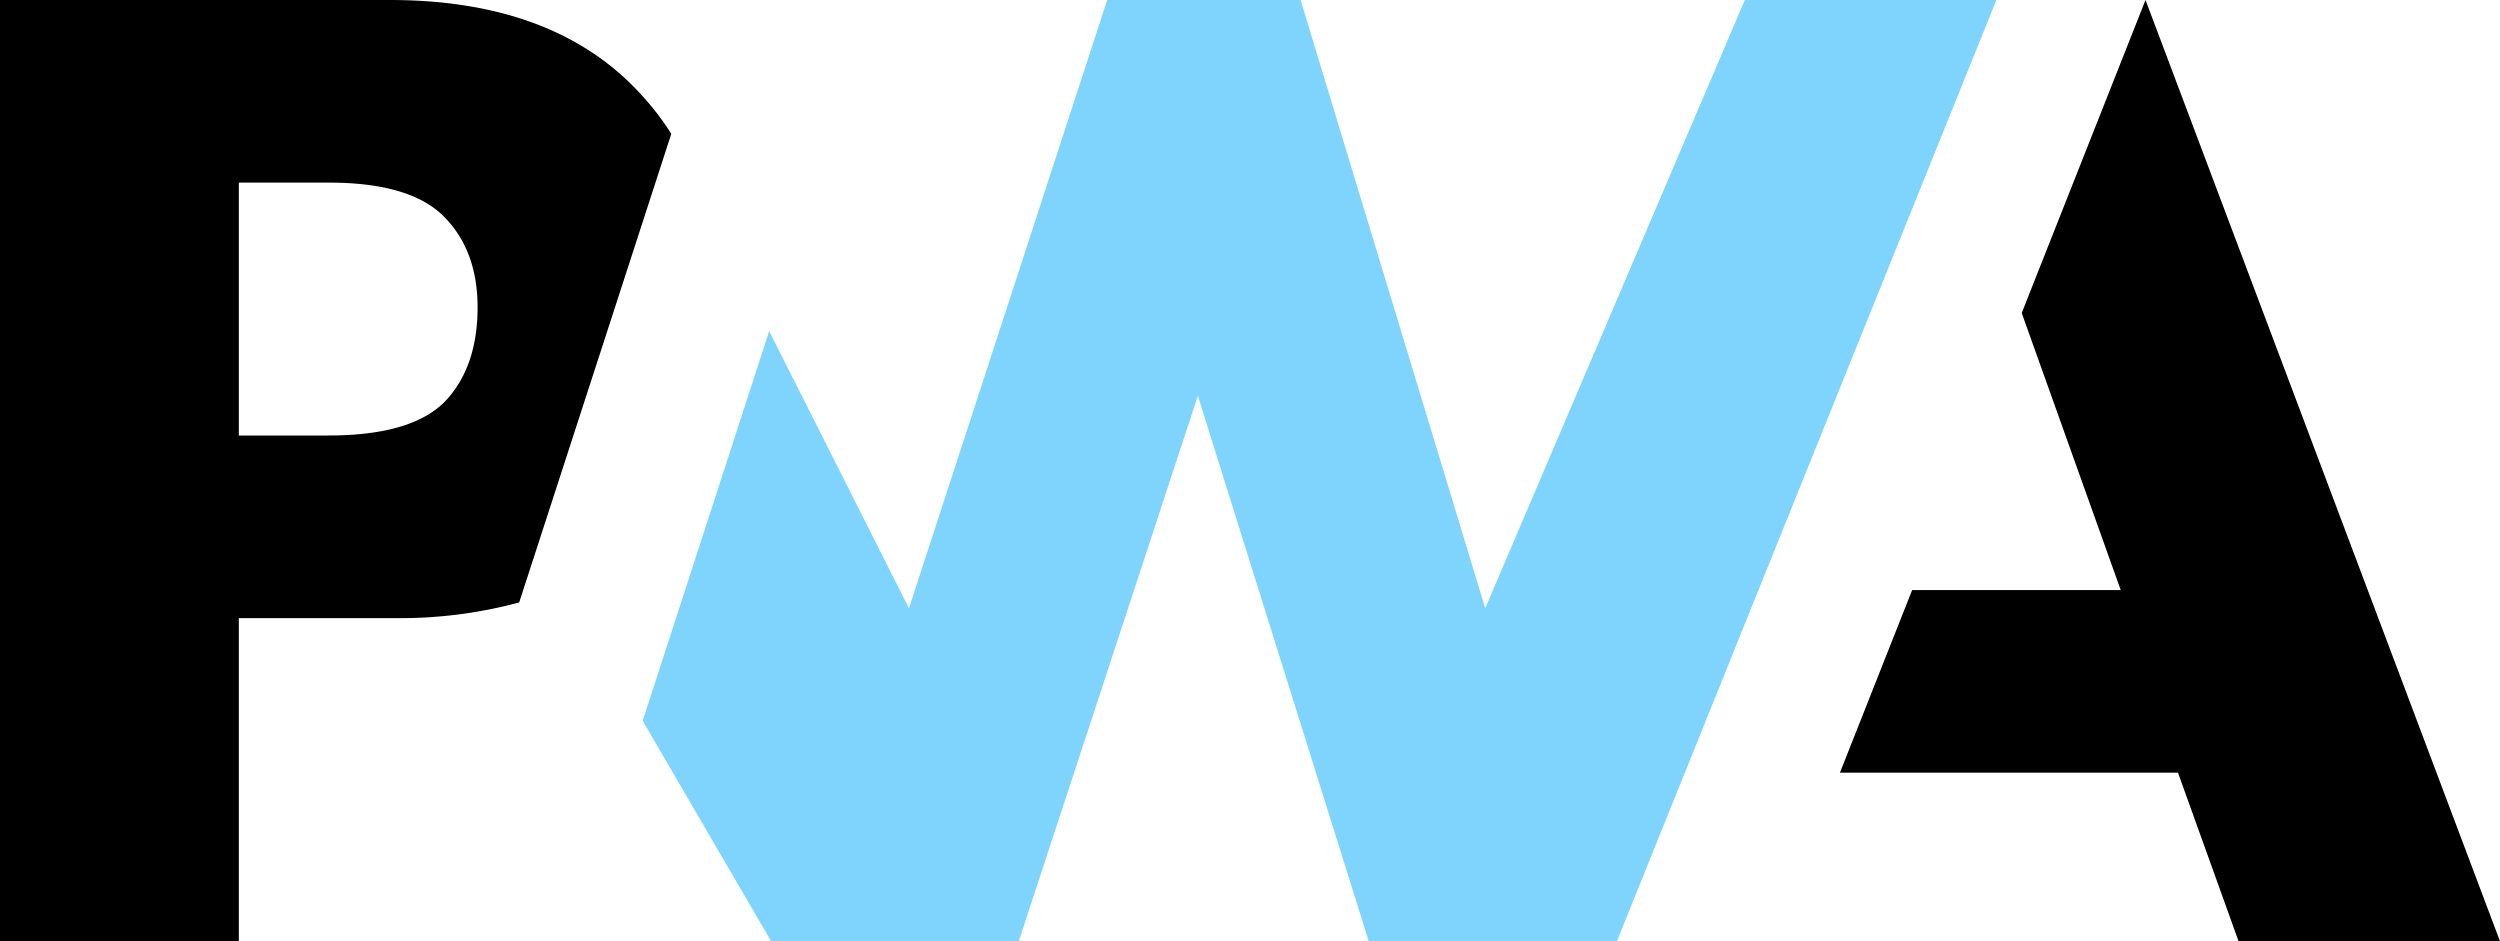 <svg xmlns="http://www.w3.org/2000/svg" viewBox="0 0 512 192.77">
    <path d="m376.82 158.24 14.79-37.4h42.71L414.05 64.1 439.4 0 512 192.77h-53.54l-12.41-34.53Z" />
    <path
        d="M331.14 192.77 408.86 0h-51.52l-53.17 124.57L266.36 0h-39.61l-40.59 124.57-28.63-56.76-25.91 79.81 26.31 45.15h50.71l36.68-111.71 35 111.71Z"
        style="fill:#7ed4fc" />
    <path
        d="M48.91 126.59h31.74a93.79 93.79 0 0 0 25.68-3.21l8.21-25.29 22.94-70.68a55.61 55.61 0 0 0-6-7.85Q113.84 0 79.8 0H0v192.77h48.91Zm42-82.24q6.9 6.94 6.9 18.59t-6.06 18.61q-6.65 7.64-24.5 7.64H48.91V37.4h18.48q16.61 0 23.53 6.95Z" />
</svg>
  